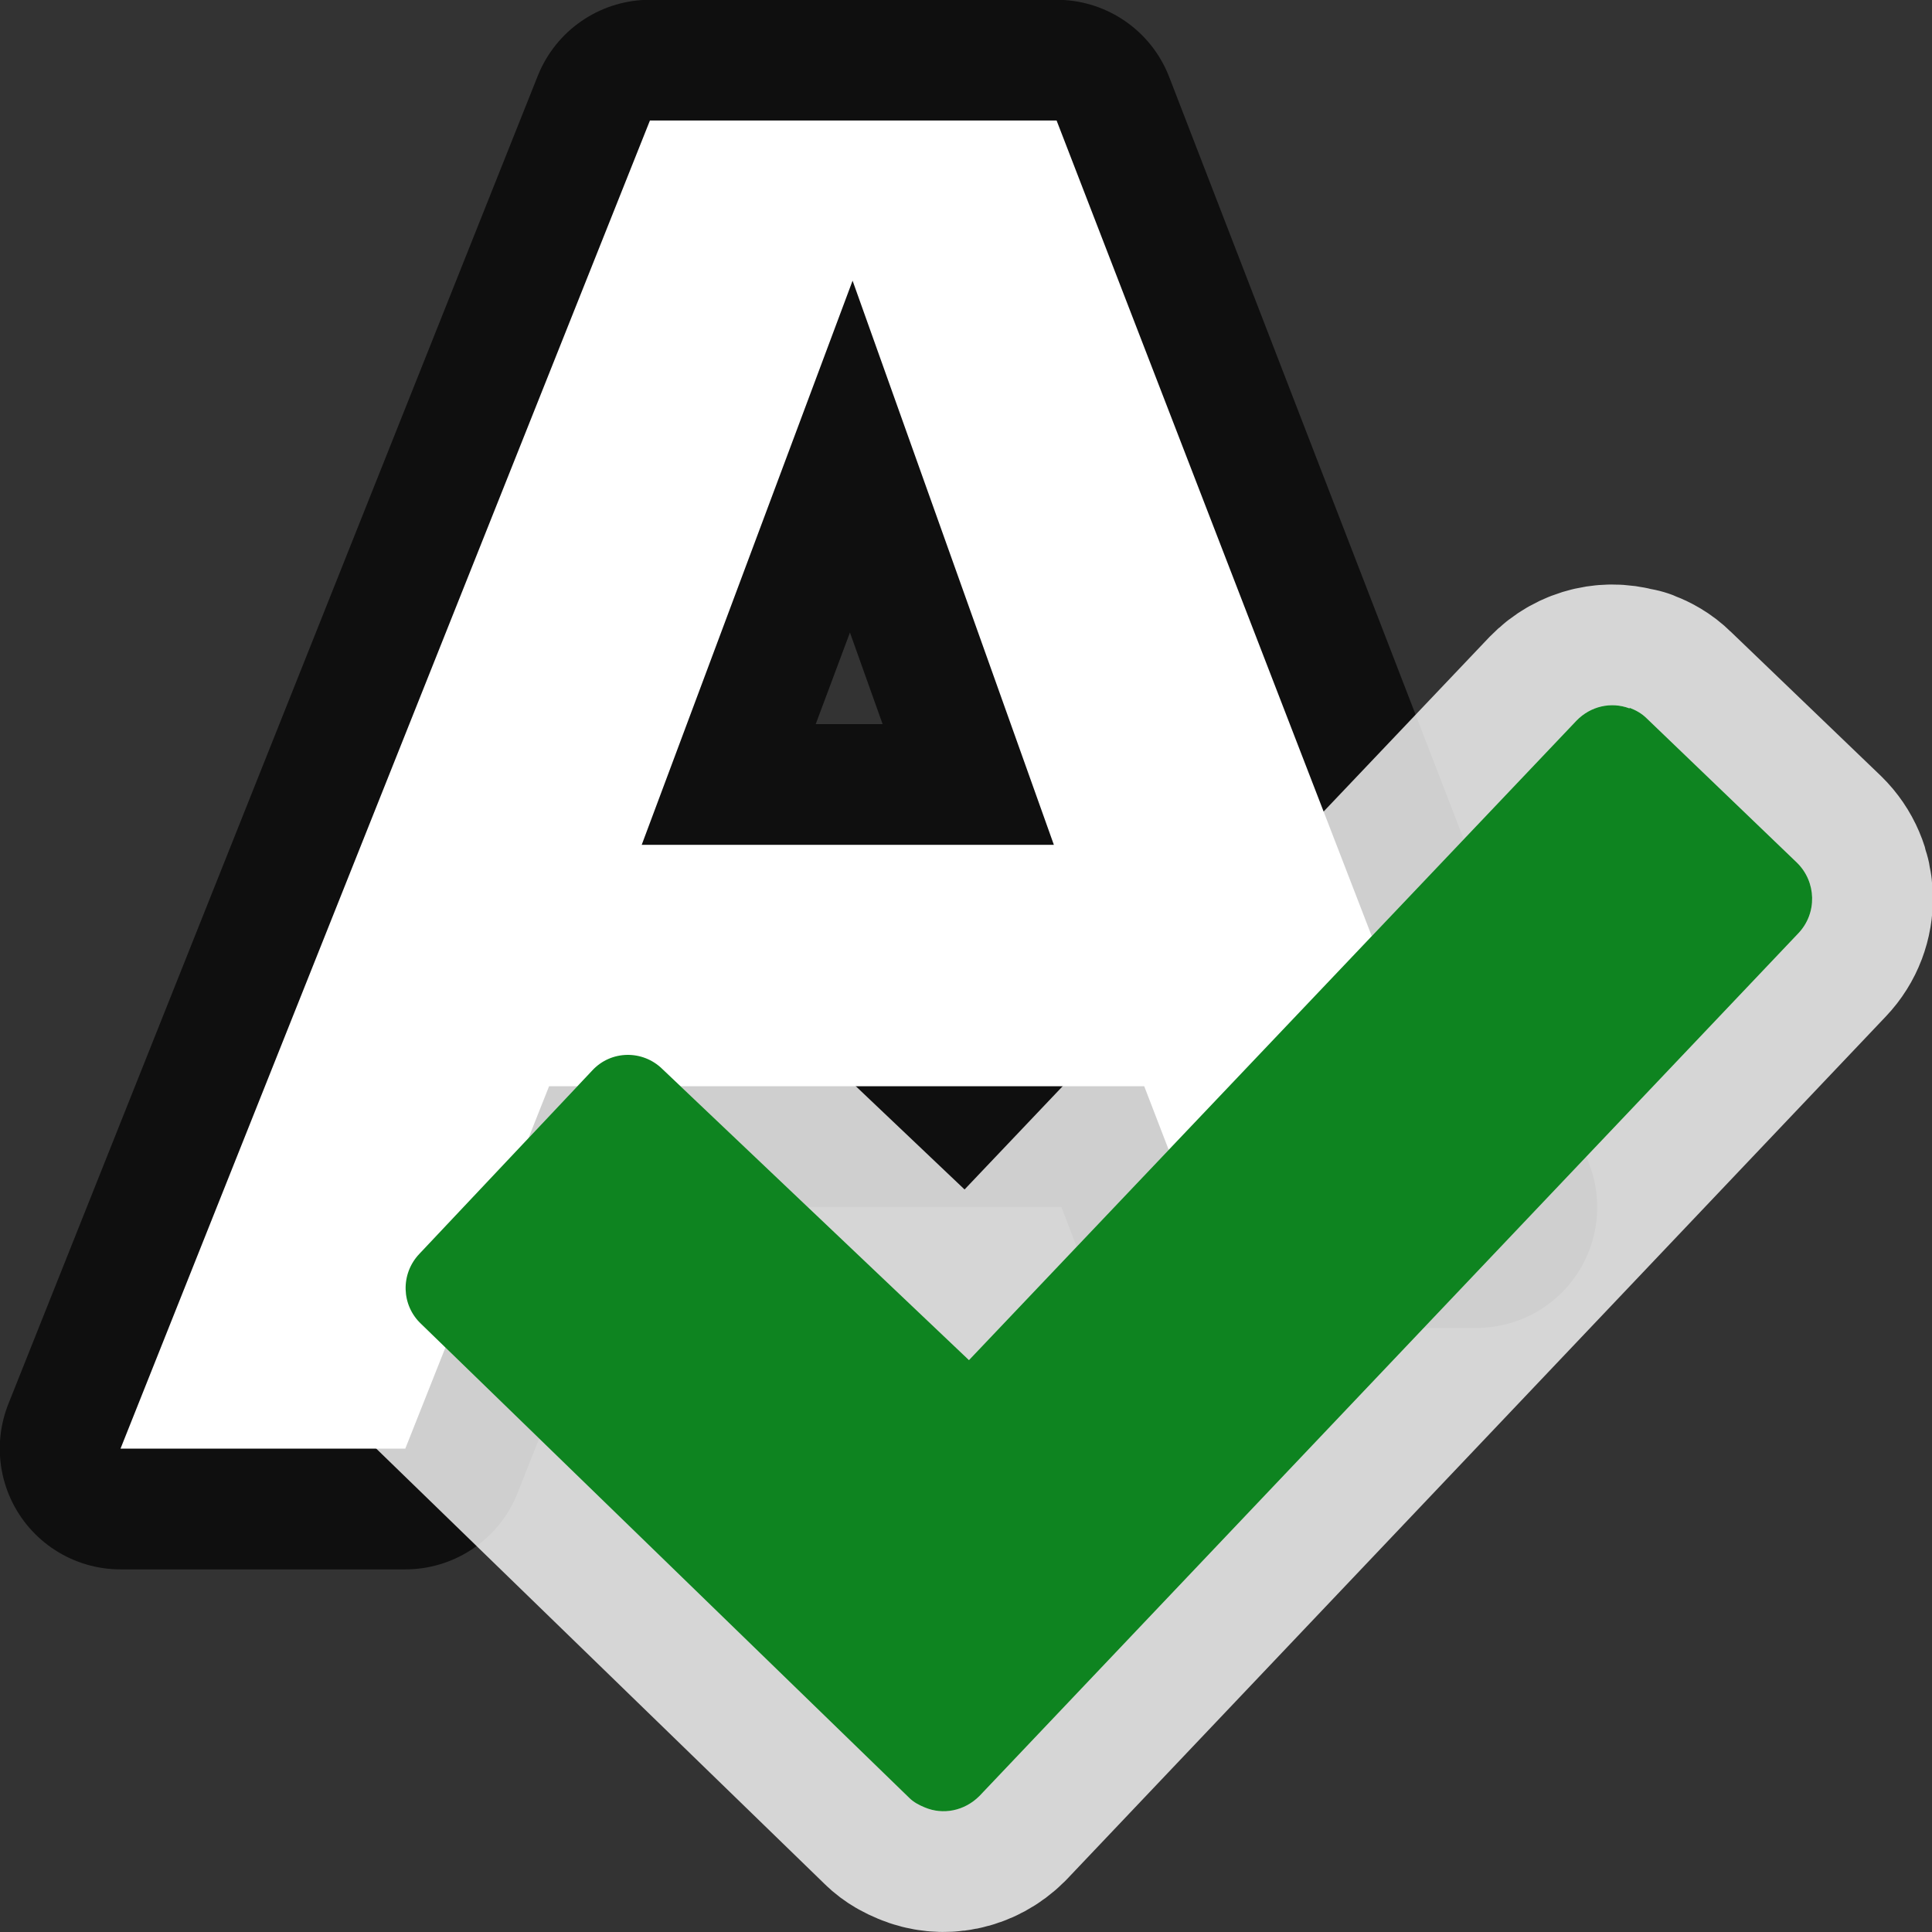 <?xml version="1.0" encoding="UTF-8" standalone="no"?>
<!-- Created with Inkscape (http://www.inkscape.org/) -->

<svg
   xmlns:dc="http://purl.org/dc/elements/1.1/"
   xmlns:cc="http://creativecommons.org/ns#"
   xmlns:rdf="http://www.w3.org/1999/02/22-rdf-syntax-ns#"
   xmlns:svg="http://www.w3.org/2000/svg"
   xmlns="http://www.w3.org/2000/svg"
   xmlns:sodipodi="http://sodipodi.sourceforge.net/DTD/sodipodi-0.dtd"
   xmlns:inkscape="http://www.inkscape.org/namespaces/inkscape"
   width="16"
   height="16"
   viewBox="0 0 4.233 4.233"
   version="1.1"
   id="svg859"
   inkscape:version="0.92.5 (2060ec1f9f, 2020-04-08)"
   sodipodi:docname="sc_spelling.svg"
   inkscape:export-filename="/home/jupiter007/Libreoffice yaru theme fullcolor/build/cmd/sc_spelling.png"
   inkscape:export-xdpi="96"
   inkscape:export-ydpi="96">
  <rect x="0" y="0" width="4.233" height="4.233" fill="#333333" stroke="none"/>
  <defs
     id="defs853" />
  <sodipodi:namedview
     id="base"
     pagecolor="#ffffff"
     bordercolor="#666666"
     borderopacity="1.0"
     inkscape:pageopacity="0.0"
     inkscape:pageshadow="2"
     inkscape:zoom="31.678384"
     inkscape:cx="-3.1129608"
     inkscape:cy="7.2909887"
     inkscape:document-units="px"
     inkscape:current-layer="layer1"
     showgrid="true"
     units="px"
     inkscape:window-width="1920"
     inkscape:window-height="1011"
     inkscape:window-x="0"
     inkscape:window-y="32"
     inkscape:window-maximized="1">
    <inkscape:grid
       type="xygrid"
       id="grid1404" />
  </sodipodi:namedview>
  <g
     inkscape:label="Calque 1"
     inkscape:groupmode="layer"
     id="layer1"
     transform="translate(0,-292.767)">
    <path
       id="path819"
       d="m 1.424,293.031 -1.16,2.91 h 0.624 l 0.315,-0.794 h 1.304 l 0.102,0.265 h 0.626 l -0.92,-2.381 z m 0.444,0.351 0.441,1.236 h -0.903 z"
       style="opacity:0.7;fill:#000000;fill-opacity:1;stroke:#000000;stroke-width:0.529;stroke-linejoin:round;stroke-miterlimit:4;stroke-dasharray:none"
       inkscape:connector-curvature="0" />
    <path
       style="fill:#ffffff;fill-opacity:1;stroke-width:0.265"
       d="m 1.424,293.031 -1.16,2.91 h 0.624 l 0.315,-0.794 h 1.304 l 0.102,0.265 h 0.626 l -0.92,-2.381 z m 0.444,0.351 0.441,1.236 h -0.903 z"
       id="path4-3"
       inkscape:connector-curvature="0" />
    <path
       d="m 3.57,294.319 c -0.04,-0.015 -0.085,-0.005 -0.116,0.027 l -1.331,1.401 -0.672,-0.638 c -0.043,-0.042 -0.112,-0.041 -0.153,0.003 l -0.379,0.402 c -0.042,0.044 -0.04,0.113 0.004,0.154 l 1.069,1.038 c 0.01,0.01 0.022,0.016 0.034,0.021 0.04,0.017 0.087,0.008 0.12,-0.025 l 1.794,-1.89 c 0.042,-0.044 0.04,-0.113 -0.003,-0.155 l -0.329,-0.316 c -0.011,-0.011 -0.024,-0.018 -0.037,-0.023 z"
       id="path820"
       inkscape:connector-curvature="0"
       style="fill:#ffffff;fill-opacity:1;stroke:#ffffff;stroke-width:0.529;stroke-linecap:round;stroke-linejoin:round;stroke-opacity:1;opacity:0.8;stroke-miterlimit:4;stroke-dasharray:none" />
    <path
       style="fill:#0e8420;fill-opacity:1;stroke:none;stroke-width:0.182;stroke-linecap:round;stroke-linejoin:round;stroke-opacity:1"
       inkscape:connector-curvature="0"
       id="path19"
       d="m 3.57,294.319 c -0.04,-0.015 -0.085,-0.005 -0.116,0.027 l -1.331,1.401 -0.672,-0.638 c -0.043,-0.042 -0.112,-0.041 -0.153,0.003 l -0.379,0.402 c -0.042,0.044 -0.04,0.113 0.004,0.154 l 1.069,1.038 c 0.01,0.01 0.022,0.016 0.034,0.021 0.04,0.017 0.087,0.008 0.12,-0.025 l 1.794,-1.89 c 0.042,-0.044 0.04,-0.113 -0.003,-0.155 l -0.329,-0.316 c -0.011,-0.011 -0.024,-0.018 -0.037,-0.023 z" />
  </g>
</svg>
